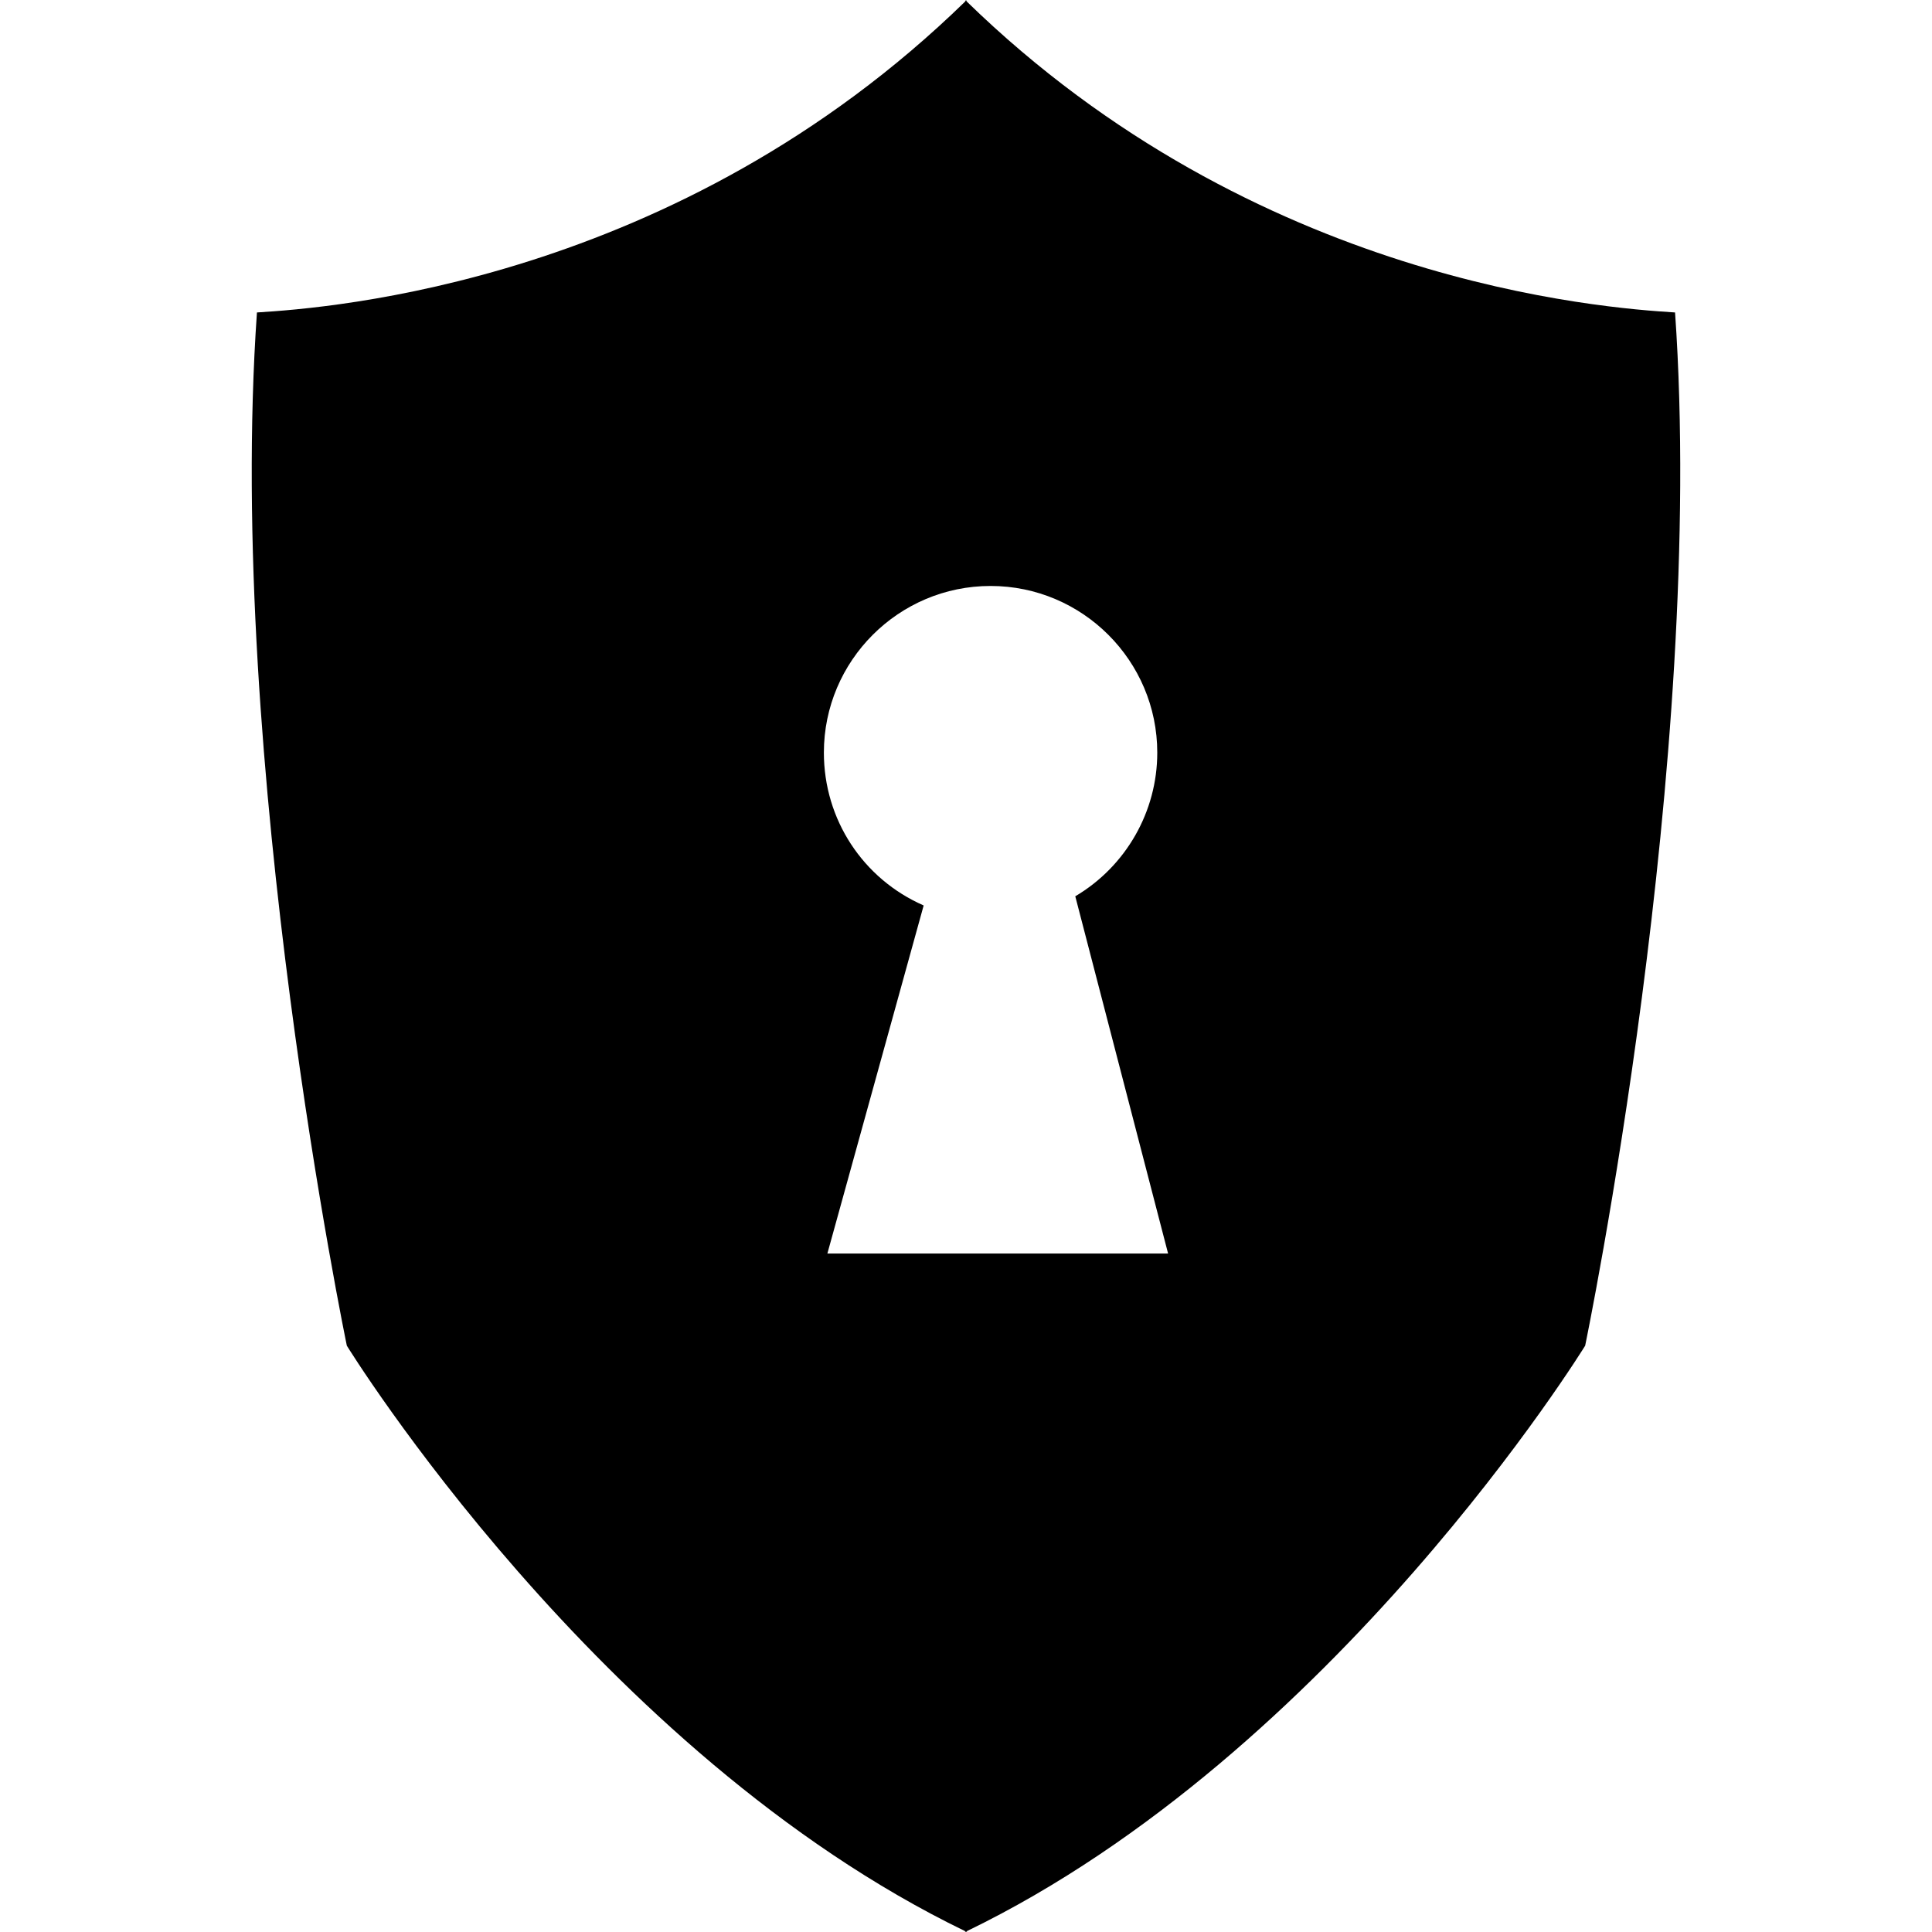 <?xml version="1.0" encoding="iso-8859-1"?>
<!-- Uploaded to: SVG Repo, www.svgrepo.com, Generator: SVG Repo Mixer Tools -->
<!DOCTYPE svg PUBLIC "-//W3C//DTD SVG 1.1//EN" "http://www.w3.org/Graphics/SVG/1.1/DTD/svg11.dtd">
<svg fill="#000000" version="1.1" id="Capa_1" xmlns="http://www.w3.org/2000/svg" xmlns:xlink="http://www.w3.org/1999/xlink" 
	 width="800px" height="800px" viewBox="0 0 49.644 49.645"
	 xml:space="preserve">
<g>
	<path d="M43.042,8.029c-1.846-0.116-10.771-0.75-18.206-7.995c0-0.029,0-0.044,0-0.028c-0.005,0.005-0.01,0.01-0.015,0.014
		c-0.005-0.004-0.01-0.009-0.015-0.014c0-0.016,0-0.001,0,0.028C17.373,7.279,8.447,7.914,6.602,8.029
		c-0.808,11.543,2.31,26.55,2.31,26.55s6.444,10.472,15.886,15.043c0.001,0.006,0.002,0.019,0.004,0.022
		c0.007-0.004,0.013-0.007,0.02-0.011c0.007,0.004,0.013,0.007,0.02,0.011c0.001-0.005,0.003-0.018,0.004-0.022
		c9.441-4.571,15.886-15.043,15.886-15.043S43.849,19.573,43.042,8.029z M21.26,32.211l2.474-8.944
		c-1.563-0.685-2.564-2.212-2.564-3.927c0-2.361,1.921-4.283,4.283-4.283c2.362,0,4.284,1.922,4.284,4.283
		c0,1.516-0.805,2.921-2.107,3.691l2.385,9.18H21.26z"/>
</g>
</svg>
